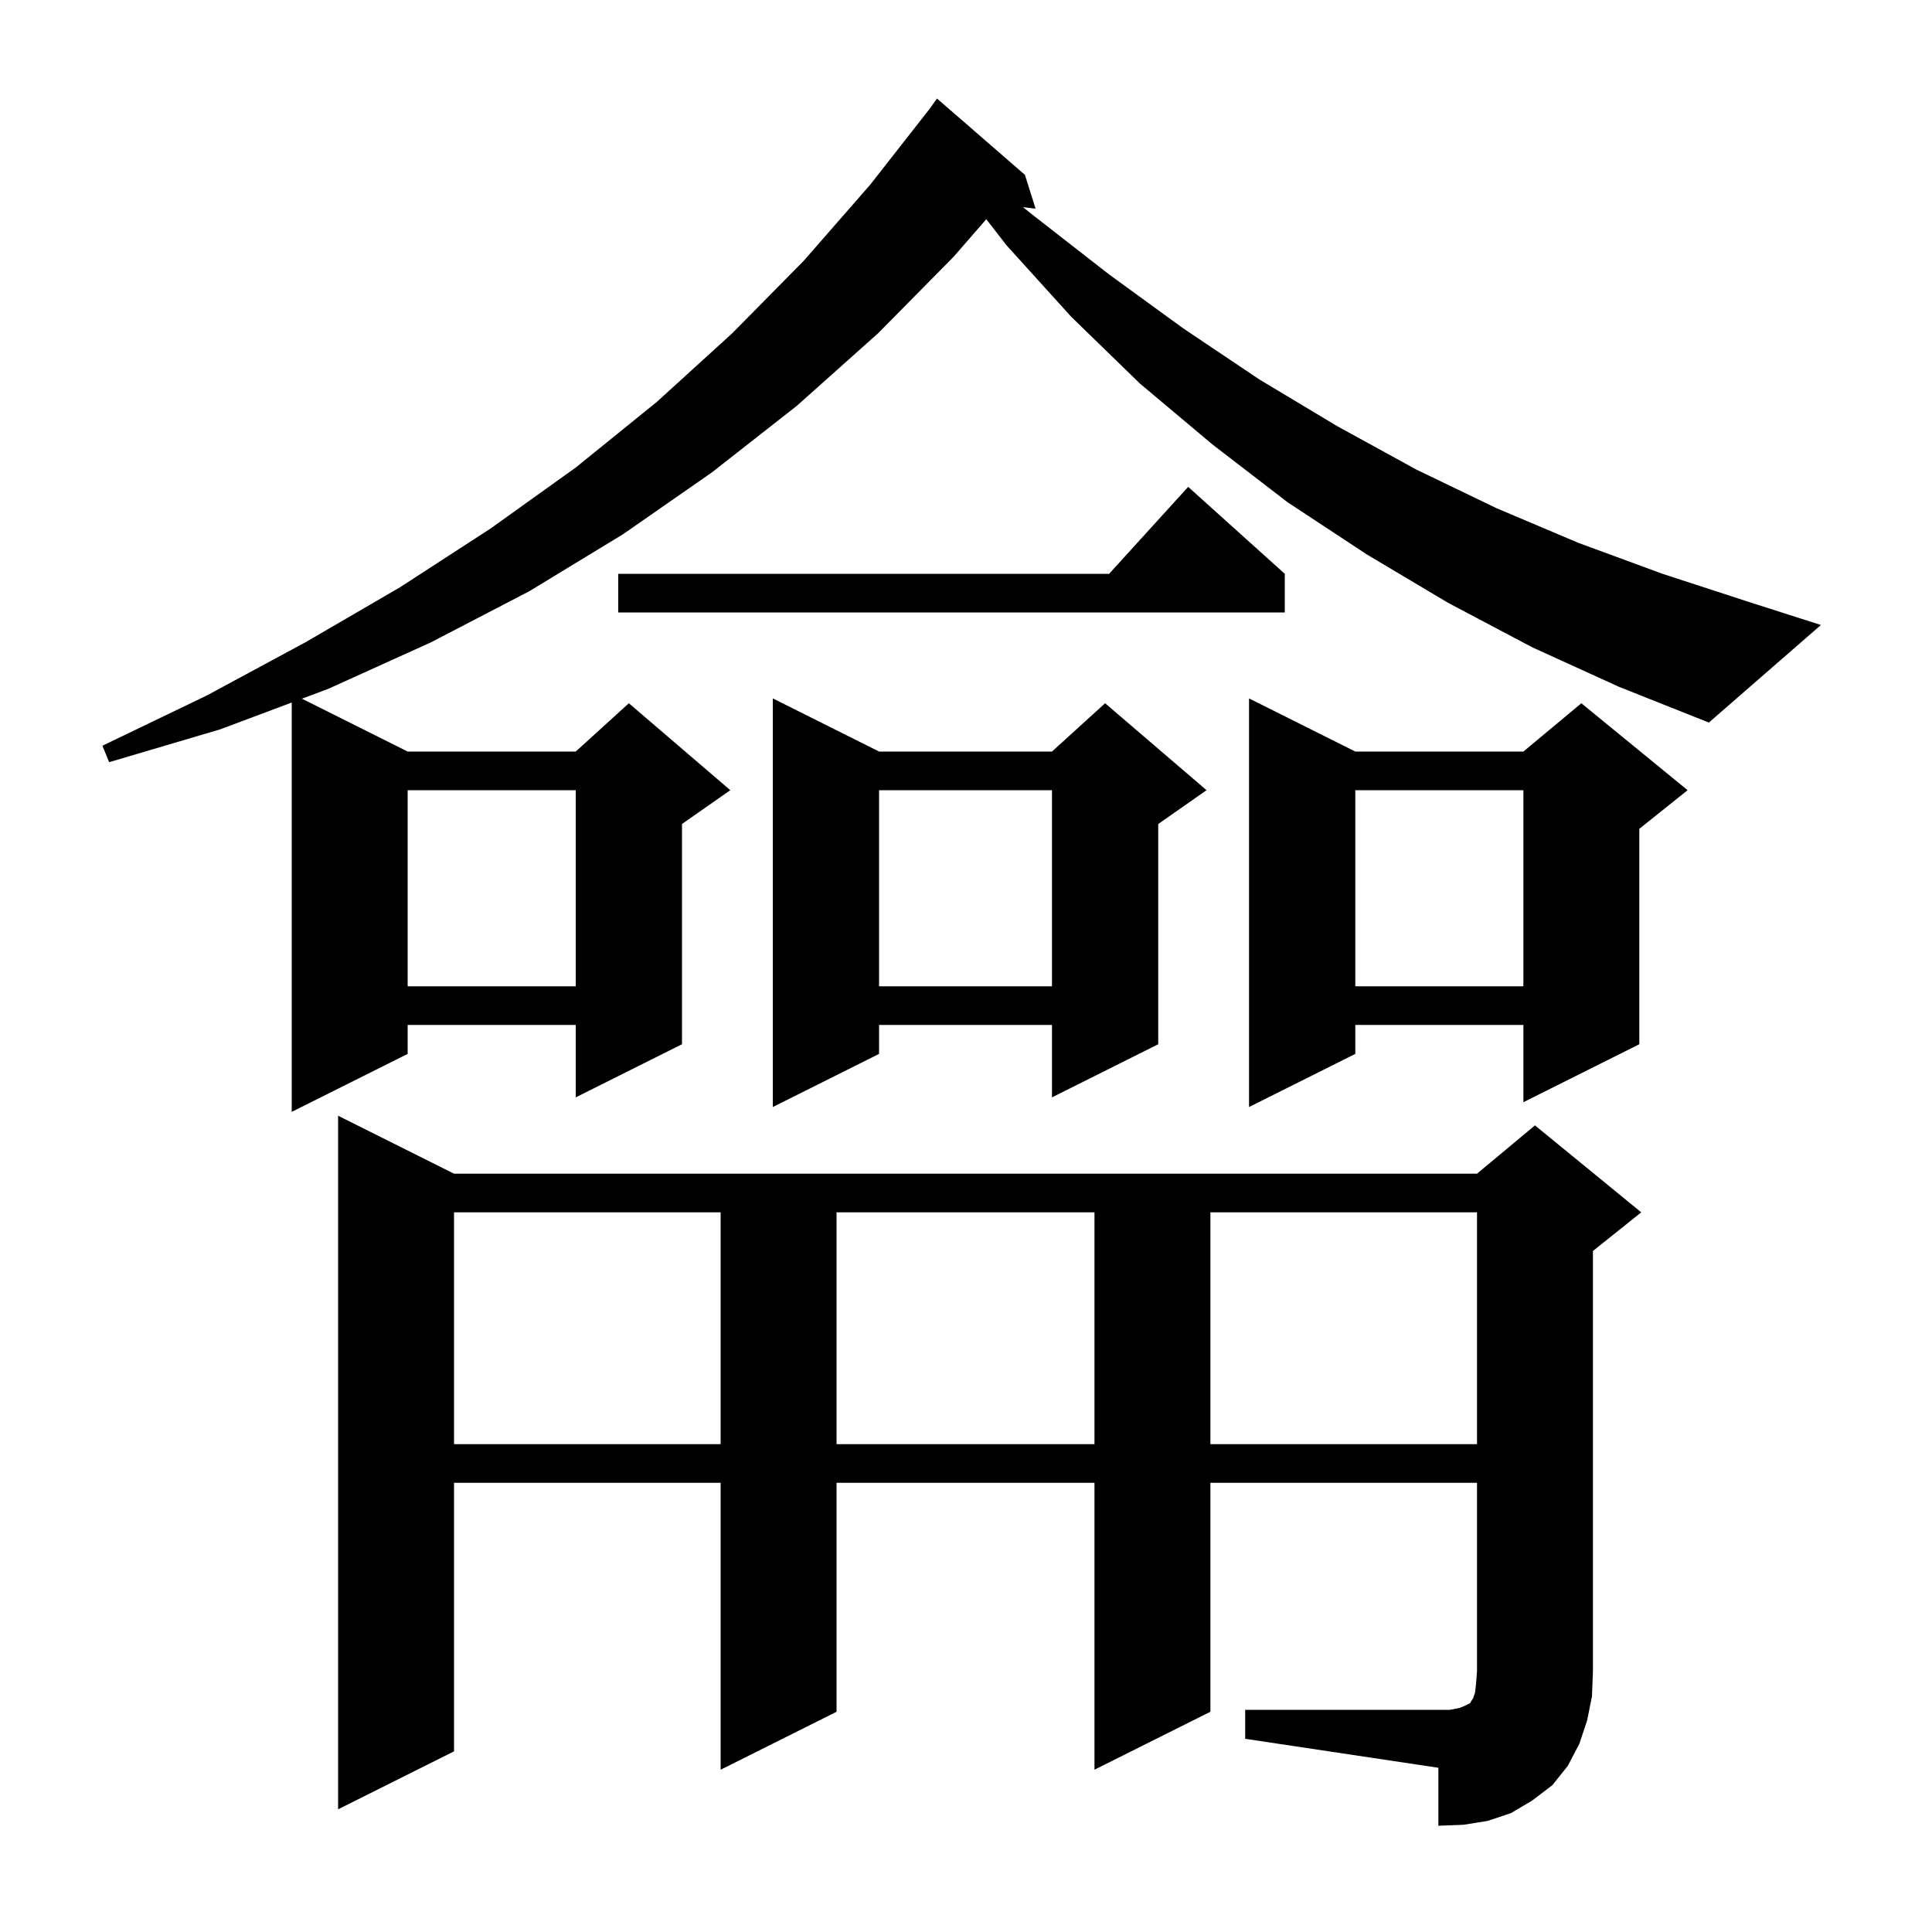 <svg xmlns="http://www.w3.org/2000/svg" xmlns:xlink="http://www.w3.org/1999/xlink" version="1.1" baseProfile="full" viewBox="0 0 200 200" width="200" height="200">
<g fill="black">
<path d="M 128.9 177.0 L 150.1 177.0 L 151.1 176.8 L 151.6 176.6 L 152.2 176.3 L 152.3 176.1 L 152.5 175.8 L 152.7 175.2 L 152.8 174.3 L 152.9 173.0 L 152.9 153.5 L 125.3 153.5 L 125.3 177.2 L 113.3 183.2 L 113.3 153.5 L 86.6 153.5 L 86.6 177.2 L 74.6 183.2 L 74.6 153.5 L 47.0 153.5 L 47.0 181.3 L 35.0 187.3 L 35.0 115.5 L 47.0 121.5 L 152.9 121.5 L 158.9 116.5 L 169.9 125.5 L 164.9 129.5 L 164.9 173.0 L 164.8 175.6 L 164.3 178.1 L 163.5 180.5 L 162.3 182.8 L 160.7 184.8 L 158.6 186.4 L 156.4 187.7 L 154.0 188.5 L 151.5 188.9 L 148.9 189.0 L 148.9 183.0 L 128.9 180.0 Z M 47.0 125.5 L 47.0 149.5 L 74.6 149.5 L 74.6 125.5 Z M 86.6 125.5 L 86.6 149.5 L 113.3 149.5 L 113.3 125.5 Z M 125.3 125.5 L 125.3 149.5 L 152.9 149.5 L 152.9 125.5 Z M 158.6 67.0 L 149.9 62.4 L 141.5 57.4 L 133.3 52.0 L 125.5 46.0 L 118.0 39.7 L 110.9 32.8 L 104.2 25.4 L 102.102 22.693 L 98.7 26.6 L 90.9 34.5 L 82.5 42.0 L 73.7 48.9 L 64.5 55.3 L 54.8 61.2 L 44.6 66.5 L 34.0 71.3 L 31.257 72.329 L 42.2 77.8 L 59.6 77.8 L 65.1 72.8 L 75.6 81.8 L 70.6 85.3 L 70.6 108.1 L 59.6 113.6 L 59.6 106.1 L 42.2 106.1 L 42.2 109.1 L 30.2 115.1 L 30.2 72.725 L 22.8 75.5 L 11.3 78.9 L 10.6 77.2 L 21.4 72.0 L 31.6 66.5 L 41.4 60.8 L 50.8 54.7 L 59.6 48.4 L 68.0 41.6 L 75.8 34.5 L 83.2 27.0 L 90.1 19.1 L 96.275 11.215 L 97.0 10.2 L 106.1 18.1 L 107.2 21.6 L 105.895 21.443 L 107.1 22.4 L 114.8 28.4 L 122.5 34.0 L 130.4 39.3 L 138.4 44.1 L 146.6 48.6 L 154.9 52.6 L 163.4 56.2 L 172.1 59.4 L 181.0 62.3 L 188.5 64.7 L 176.9 74.8 L 167.6 71.1 Z M 140.3 77.8 L 157.7 77.8 L 163.7 72.8 L 174.7 81.8 L 169.7 85.8 L 169.7 108.1 L 157.7 114.1 L 157.7 106.1 L 140.3 106.1 L 140.3 109.1 L 129.3 114.6 L 129.3 72.3 Z M 91.0 77.8 L 108.9 77.8 L 114.4 72.8 L 124.9 81.8 L 119.9 85.3 L 119.9 108.1 L 108.9 113.6 L 108.9 106.1 L 91.0 106.1 L 91.0 109.1 L 80.0 114.6 L 80.0 72.3 Z M 140.3 81.8 L 140.3 102.1 L 157.7 102.1 L 157.7 81.8 Z M 91.0 81.8 L 91.0 102.1 L 108.9 102.1 L 108.9 81.8 Z M 42.2 81.8 L 42.2 102.1 L 59.6 102.1 L 59.6 81.8 Z M 133.0 59.4 L 133.0 63.4 L 64.0 63.4 L 64.0 59.4 L 114.818 59.4 L 123.0 50.4 Z " />
</g>
</svg>
